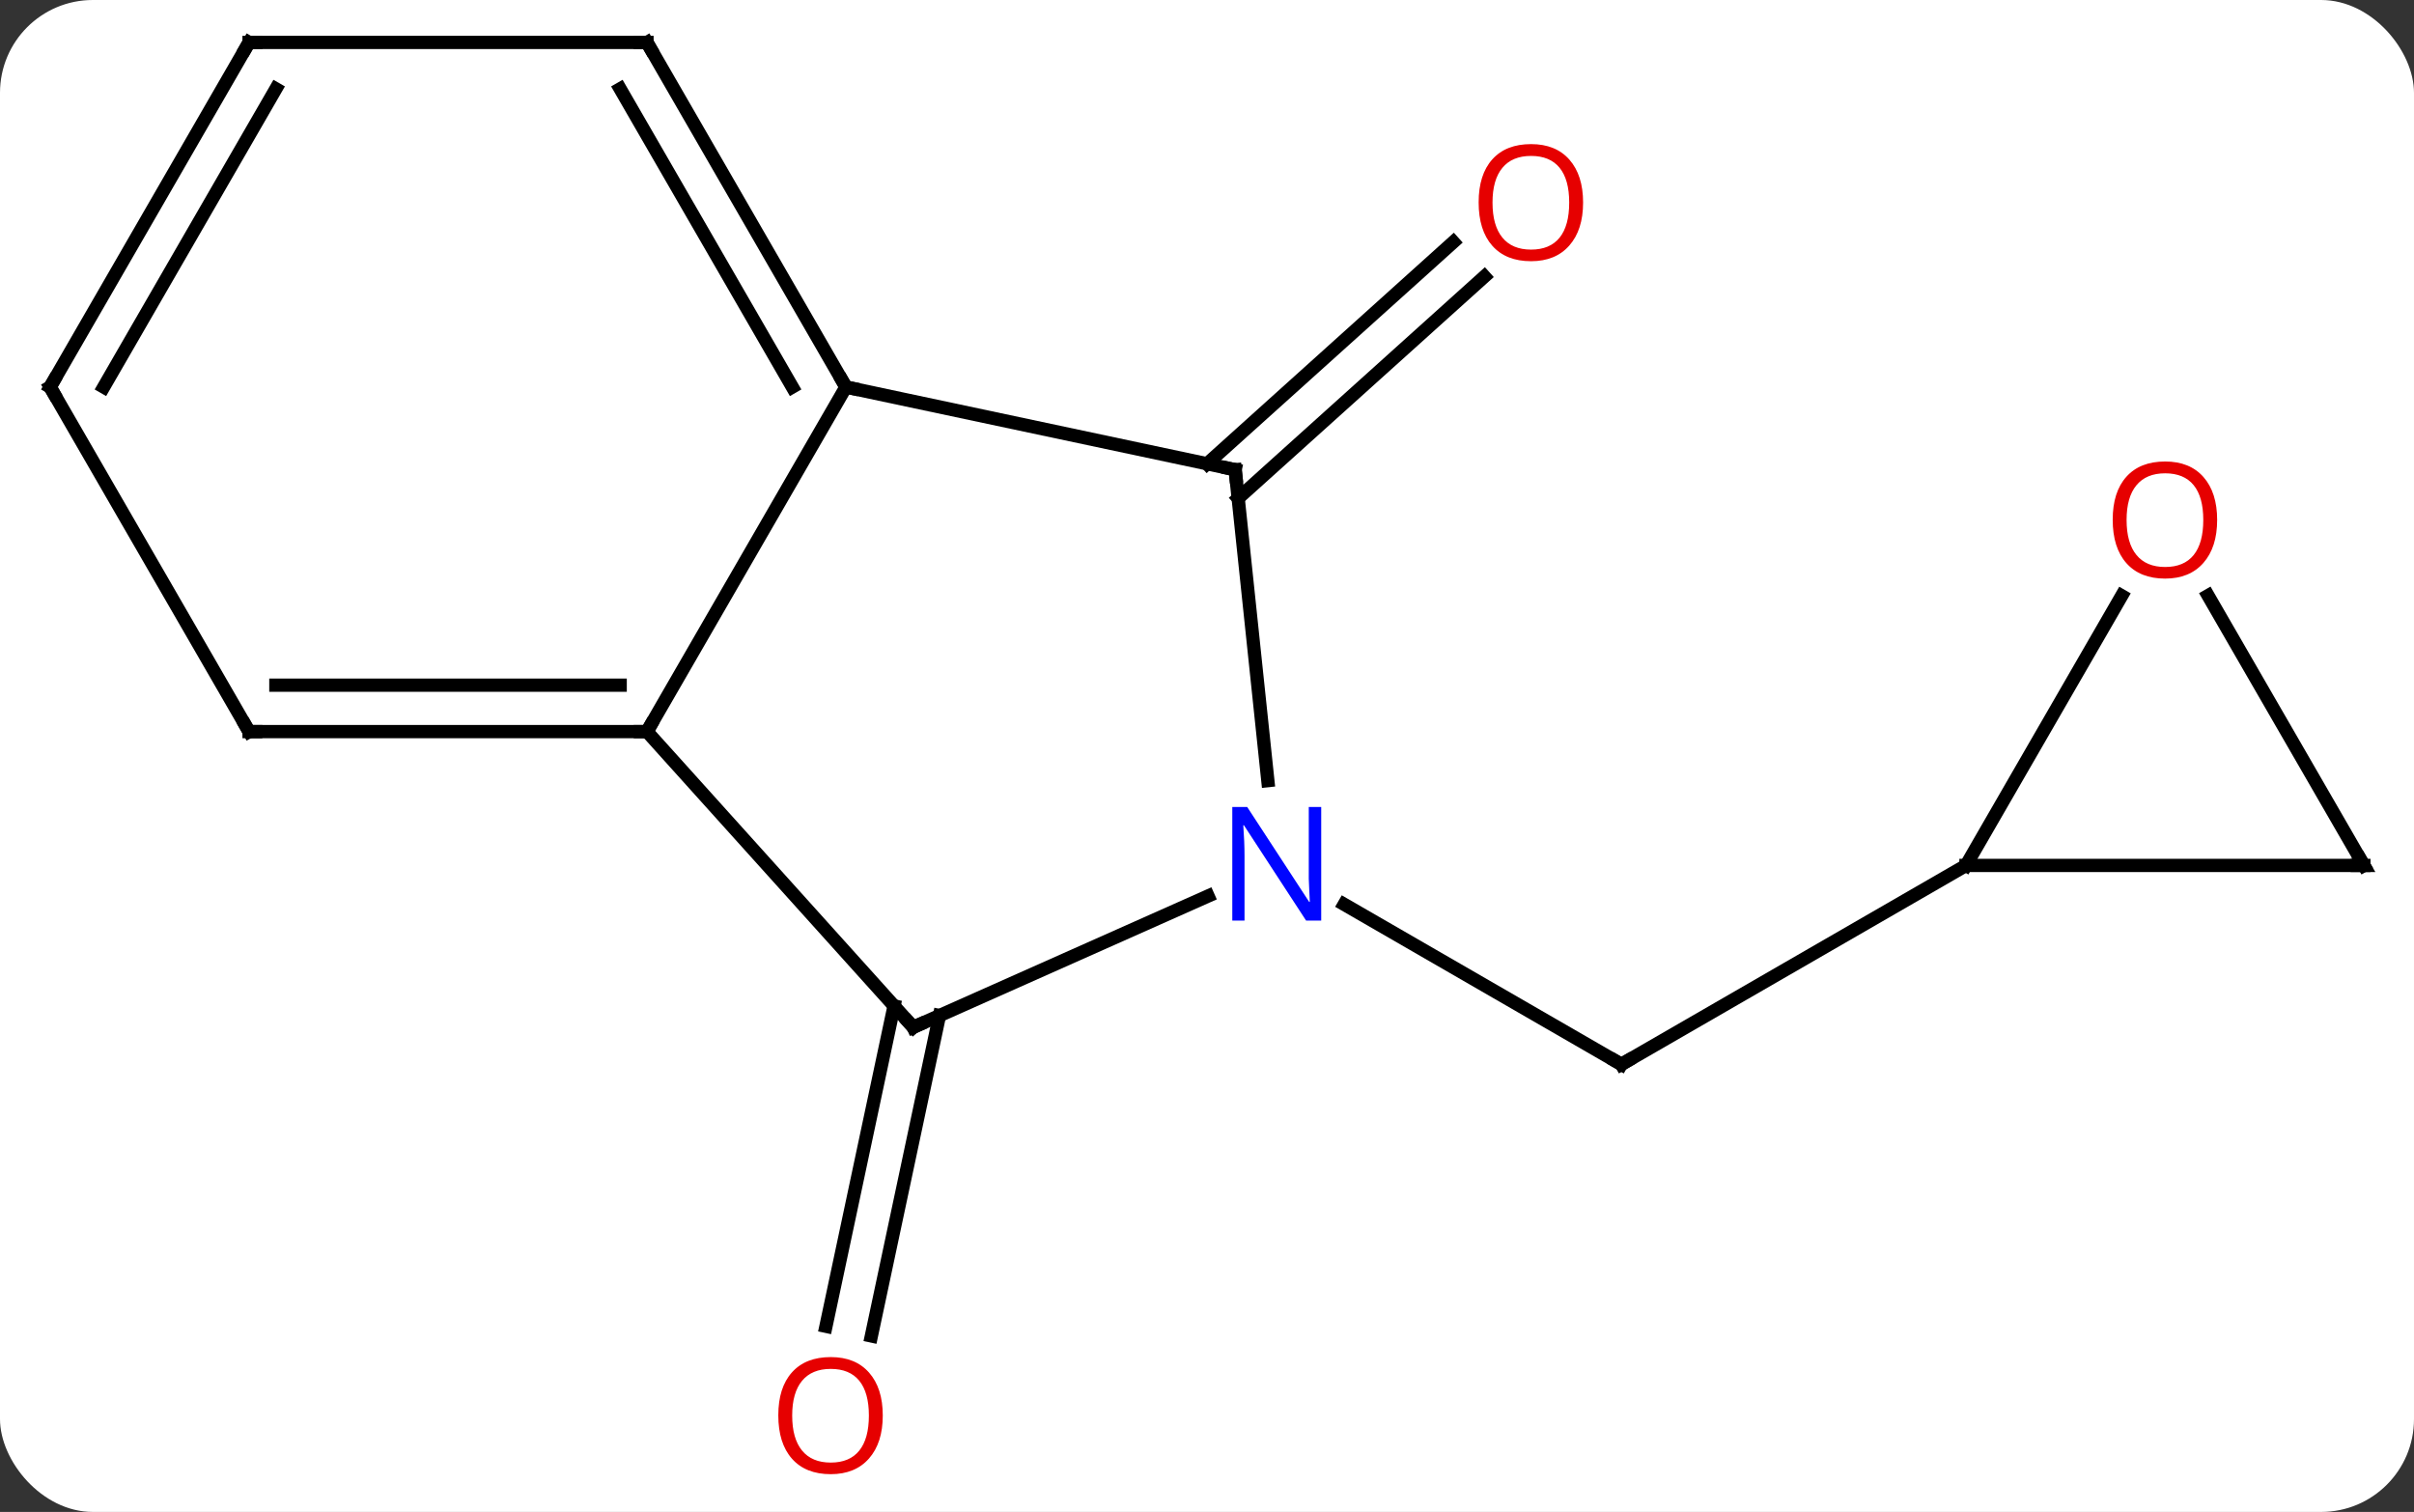 <svg width="182" viewBox="0 0 182 114" style="fill-opacity:1; color-rendering:auto; color-interpolation:auto; text-rendering:auto; stroke:black; stroke-linecap:square; stroke-miterlimit:10; shape-rendering:auto; stroke-opacity:1; fill:black; stroke-dasharray:none; font-weight:normal; stroke-width:1; font-family:'Open Sans'; font-style:normal; stroke-linejoin:miter; font-size:12; stroke-dashoffset:0; image-rendering:auto;" height="114" class="cas-substance-image" xmlns:xlink="http://www.w3.org/1999/xlink" xmlns="http://www.w3.org/2000/svg"><rect x="0" y="0" width="182" height="114" fill="#333333" stroke="none"/><svg class="cas-substance-single-component"><rect y="0" x="0" width="182" stroke="none" ry="7" rx="7" height="114" fill="white" class="cas-substance-group"/><svg y="0" x="0" width="182" viewBox="0 0 182 114" style="fill:black;" height="114" class="cas-substance-single-component-image"><svg><g><g transform="translate(91,55)" style="text-rendering:geometricPrecision; color-rendering:optimizeQuality; color-interpolation:linearRGB; stroke-linecap:butt; image-rendering:optimizeQuality;"><line y2="21.575" y1="45.732" x2="-20.17" x1="-25.304" style="fill:none;"/><line y2="20.848" y1="45.004" x2="-23.593" x1="-28.728" style="fill:none;"/><line y2="-20.031" y1="-36.749" x2="0.008" x1="18.573" style="fill:none;"/><line y2="-17.43" y1="-34.148" x2="2.35" x1="20.915" style="fill:none;"/><line y2="13.189" y1="25.254" x2="10.343" x1="31.239" style="fill:none;"/><line y2="10.254" y1="25.254" x2="57.222" x1="31.239" style="fill:none;"/><line y2="-25.818" y1="0.162" x2="-27.222" x1="-42.222" style="fill:none;"/><line y2="22.455" y1="0.162" x2="-22.146" x1="-42.222" style="fill:none;"/><line y2="0.162" y1="0.162" x2="-72.222" x1="-42.222" style="fill:none;"/><line y2="-3.338" y1="-3.338" x2="-70.201" x1="-44.243" style="fill:none;"/><line y2="-19.581" y1="-25.818" x2="2.124" x1="-27.222" style="fill:none;"/><line y2="-51.801" y1="-25.818" x2="-42.222" x1="-27.222" style="fill:none;"/><line y2="-48.301" y1="-25.818" x2="-44.243" x1="-31.264" style="fill:none;"/><line y2="12.56" y1="22.455" x2="0.08" x1="-22.146" style="fill:none;"/><line y2="-25.818" y1="0.162" x2="-87.222" x1="-72.222" style="fill:none;"/><line y2="3.859" y1="-19.581" x2="4.587" x1="2.124" style="fill:none;"/><line y2="-51.801" y1="-51.801" x2="-72.222" x1="-42.222" style="fill:none;"/><line y2="-51.801" y1="-25.818" x2="-72.222" x1="-87.222" style="fill:none;"/><line y2="-48.301" y1="-25.818" x2="-70.201" x1="-83.18" style="fill:none;"/><line y2="10.254" y1="10.254" x2="87.222" x1="57.222" style="fill:none;"/><line y2="-10.078" y1="10.254" x2="68.961" x1="57.222" style="fill:none;"/><line y2="-10.09" y1="10.254" x2="75.476" x1="87.222" style="fill:none;"/></g><g transform="translate(91,55)" style="fill:rgb(230,0,0); text-rendering:geometricPrecision; color-rendering:optimizeQuality; image-rendering:optimizeQuality; font-family:'Open Sans'; stroke:rgb(230,0,0); color-interpolation:linearRGB;"><path style="stroke:none;" d="M-24.445 51.731 Q-24.445 53.793 -25.485 54.973 Q-26.524 56.153 -28.367 56.153 Q-30.258 56.153 -31.289 54.989 Q-32.321 53.824 -32.321 51.715 Q-32.321 49.621 -31.289 48.473 Q-30.258 47.324 -28.367 47.324 Q-26.508 47.324 -25.477 48.496 Q-24.445 49.668 -24.445 51.731 ZM-31.274 51.731 Q-31.274 53.465 -30.531 54.371 Q-29.789 55.278 -28.367 55.278 Q-26.945 55.278 -26.219 54.379 Q-25.492 53.481 -25.492 51.731 Q-25.492 49.996 -26.219 49.106 Q-26.945 48.215 -28.367 48.215 Q-29.789 48.215 -30.531 49.114 Q-31.274 50.012 -31.274 51.731 Z"/><path style="stroke:none;" d="M28.355 -39.727 Q28.355 -37.665 27.315 -36.485 Q26.276 -35.305 24.433 -35.305 Q22.542 -35.305 21.511 -36.469 Q20.48 -37.634 20.48 -39.743 Q20.48 -41.837 21.511 -42.985 Q22.542 -44.134 24.433 -44.134 Q26.292 -44.134 27.323 -42.962 Q28.355 -41.79 28.355 -39.727 ZM21.526 -39.727 Q21.526 -37.993 22.269 -37.087 Q23.011 -36.18 24.433 -36.18 Q25.855 -36.18 26.581 -37.079 Q27.308 -37.977 27.308 -39.727 Q27.308 -41.462 26.581 -42.352 Q25.855 -43.243 24.433 -43.243 Q23.011 -43.243 22.269 -42.344 Q21.526 -41.446 21.526 -39.727 Z"/></g><g transform="translate(91,55)" style="stroke-linecap:butt; text-rendering:geometricPrecision; color-rendering:optimizeQuality; image-rendering:optimizeQuality; font-family:'Open Sans'; color-interpolation:linearRGB; stroke-miterlimit:5;"><path style="fill:none;" d="M30.806 25.004 L31.239 25.254 L31.672 25.004"/><path style="fill:none;" d="M-42.722 0.162 L-42.222 0.162 L-41.972 -0.271"/><path style="fill:none;" d="M-27.472 -26.251 L-27.222 -25.818 L-26.733 -25.714"/><path style="fill:none;" d="M-22.481 22.084 L-22.146 22.455 L-21.689 22.252"/><path style="fill:none;" d="M-71.722 0.162 L-72.222 0.162 L-72.472 -0.271"/><path style="fill:none;" d="M1.635 -19.685 L2.124 -19.581 L2.176 -19.084"/><path style="fill:none;" d="M-41.972 -51.368 L-42.222 -51.801 L-42.722 -51.801"/><path style="fill:rgb(0,5,255); stroke:none;" d="M8.611 14.41 L7.47 14.41 L2.782 7.223 L2.736 7.223 Q2.829 8.488 2.829 9.535 L2.829 14.41 L1.907 14.41 L1.907 5.848 L3.032 5.848 L7.704 13.004 L7.751 13.004 Q7.751 12.848 7.704 11.988 Q7.657 11.129 7.673 10.754 L7.673 5.848 L8.611 5.848 L8.611 14.41 Z"/><path style="fill:none;" d="M-86.972 -25.385 L-87.222 -25.818 L-86.972 -26.251"/><path style="fill:none;" d="M-71.722 -51.801 L-72.222 -51.801 L-72.472 -51.368"/><path style="fill:none;" d="M86.722 10.254 L87.222 10.254 L86.972 9.821"/><path style="fill:rgb(230,0,0); stroke:none;" d="M76.159 -15.796 Q76.159 -13.734 75.12 -12.554 Q74.081 -11.374 72.238 -11.374 Q70.347 -11.374 69.316 -12.539 Q68.284 -13.703 68.284 -15.812 Q68.284 -17.906 69.316 -19.054 Q70.347 -20.203 72.238 -20.203 Q74.097 -20.203 75.128 -19.031 Q76.159 -17.859 76.159 -15.796 ZM69.331 -15.796 Q69.331 -14.062 70.074 -13.156 Q70.816 -12.249 72.238 -12.249 Q73.659 -12.249 74.386 -13.148 Q75.113 -14.046 75.113 -15.796 Q75.113 -17.531 74.386 -18.421 Q73.659 -19.312 72.238 -19.312 Q70.816 -19.312 70.074 -18.413 Q69.331 -17.515 69.331 -15.796 Z"/></g></g></svg></svg></svg></svg>